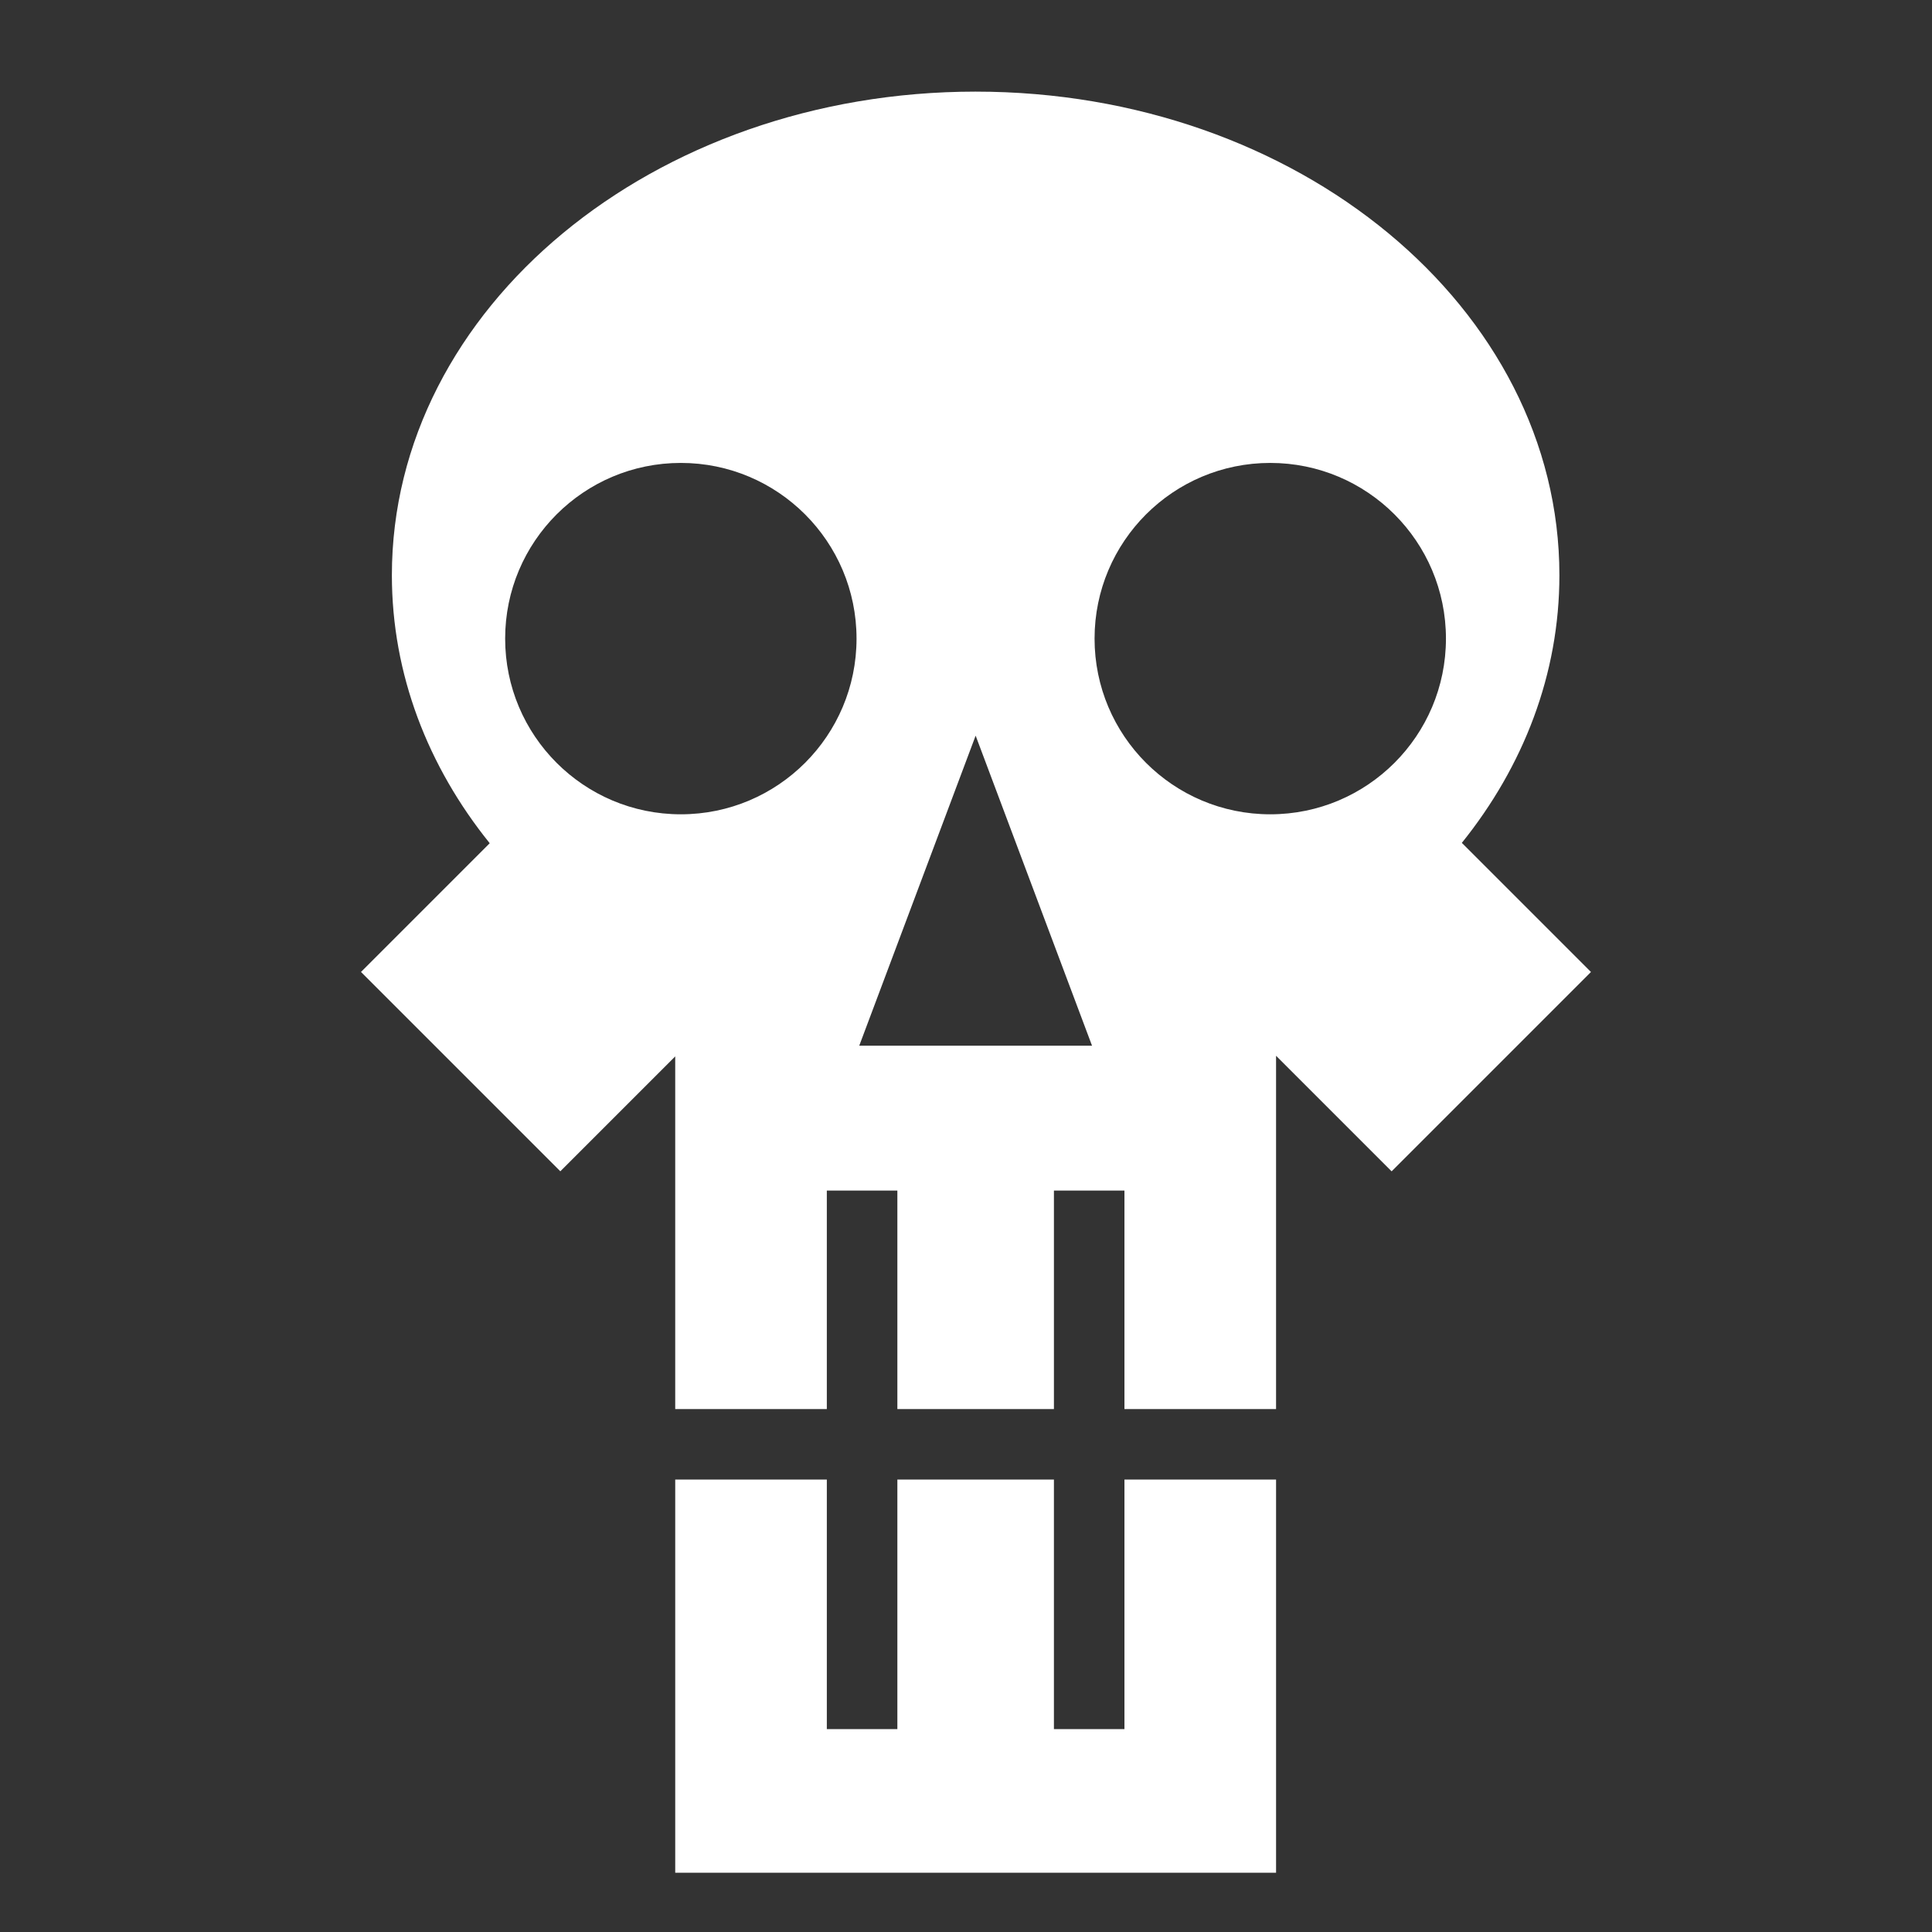 <svg xmlns="http://www.w3.org/2000/svg" viewBox="0 0 512 512" style="height: 512px; width: 512px;"><rect x="0" y="0" width="512" height="512" fill="#333333" stroke="none"/><g class="" transform="translate(0,0)" style=""><path d="M258.555 24.28c-85.44 0-154.703 57.376-154.703 128.154 0 26.275 9.552 50.7 25.927 71.03L95.665 257.58l52.828 52.826 30.447-30.447v93.46h40.177V315.51h18.694v57.906h41.49V315.51h18.69v57.906h40.178V279.79l30.627 30.626 52.826-52.826-34.218-34.22c16.33-20.312 25.854-44.7 25.854-70.936 0-70.778-69.26-128.153-154.7-128.153zm-78.125 98.4c25.714 0 46.56 20.846 46.56 46.558 0 25.715-20.846 46.56-46.56 46.56-25.715 0-46.56-20.845-46.56-46.56 0-25.712 20.845-46.558 46.56-46.558zm156.2 0c25.715 0 46.56 20.846 46.56 46.558 0 25.715-20.845 46.56-46.56 46.56-25.714 0-46.56-20.845-46.56-46.56 0-25.712 20.846-46.558 46.56-46.558zm-78.075 72.275l30.845 82.17h-61.693l30.848-82.17zm-79.614 197.15v104.194H338.17V392.103H297.99v66.134H279.3v-66.134h-41.49v66.134h-18.693v-66.134H178.94z" fill="#fff" fill-opacity="1"></path></g></svg>